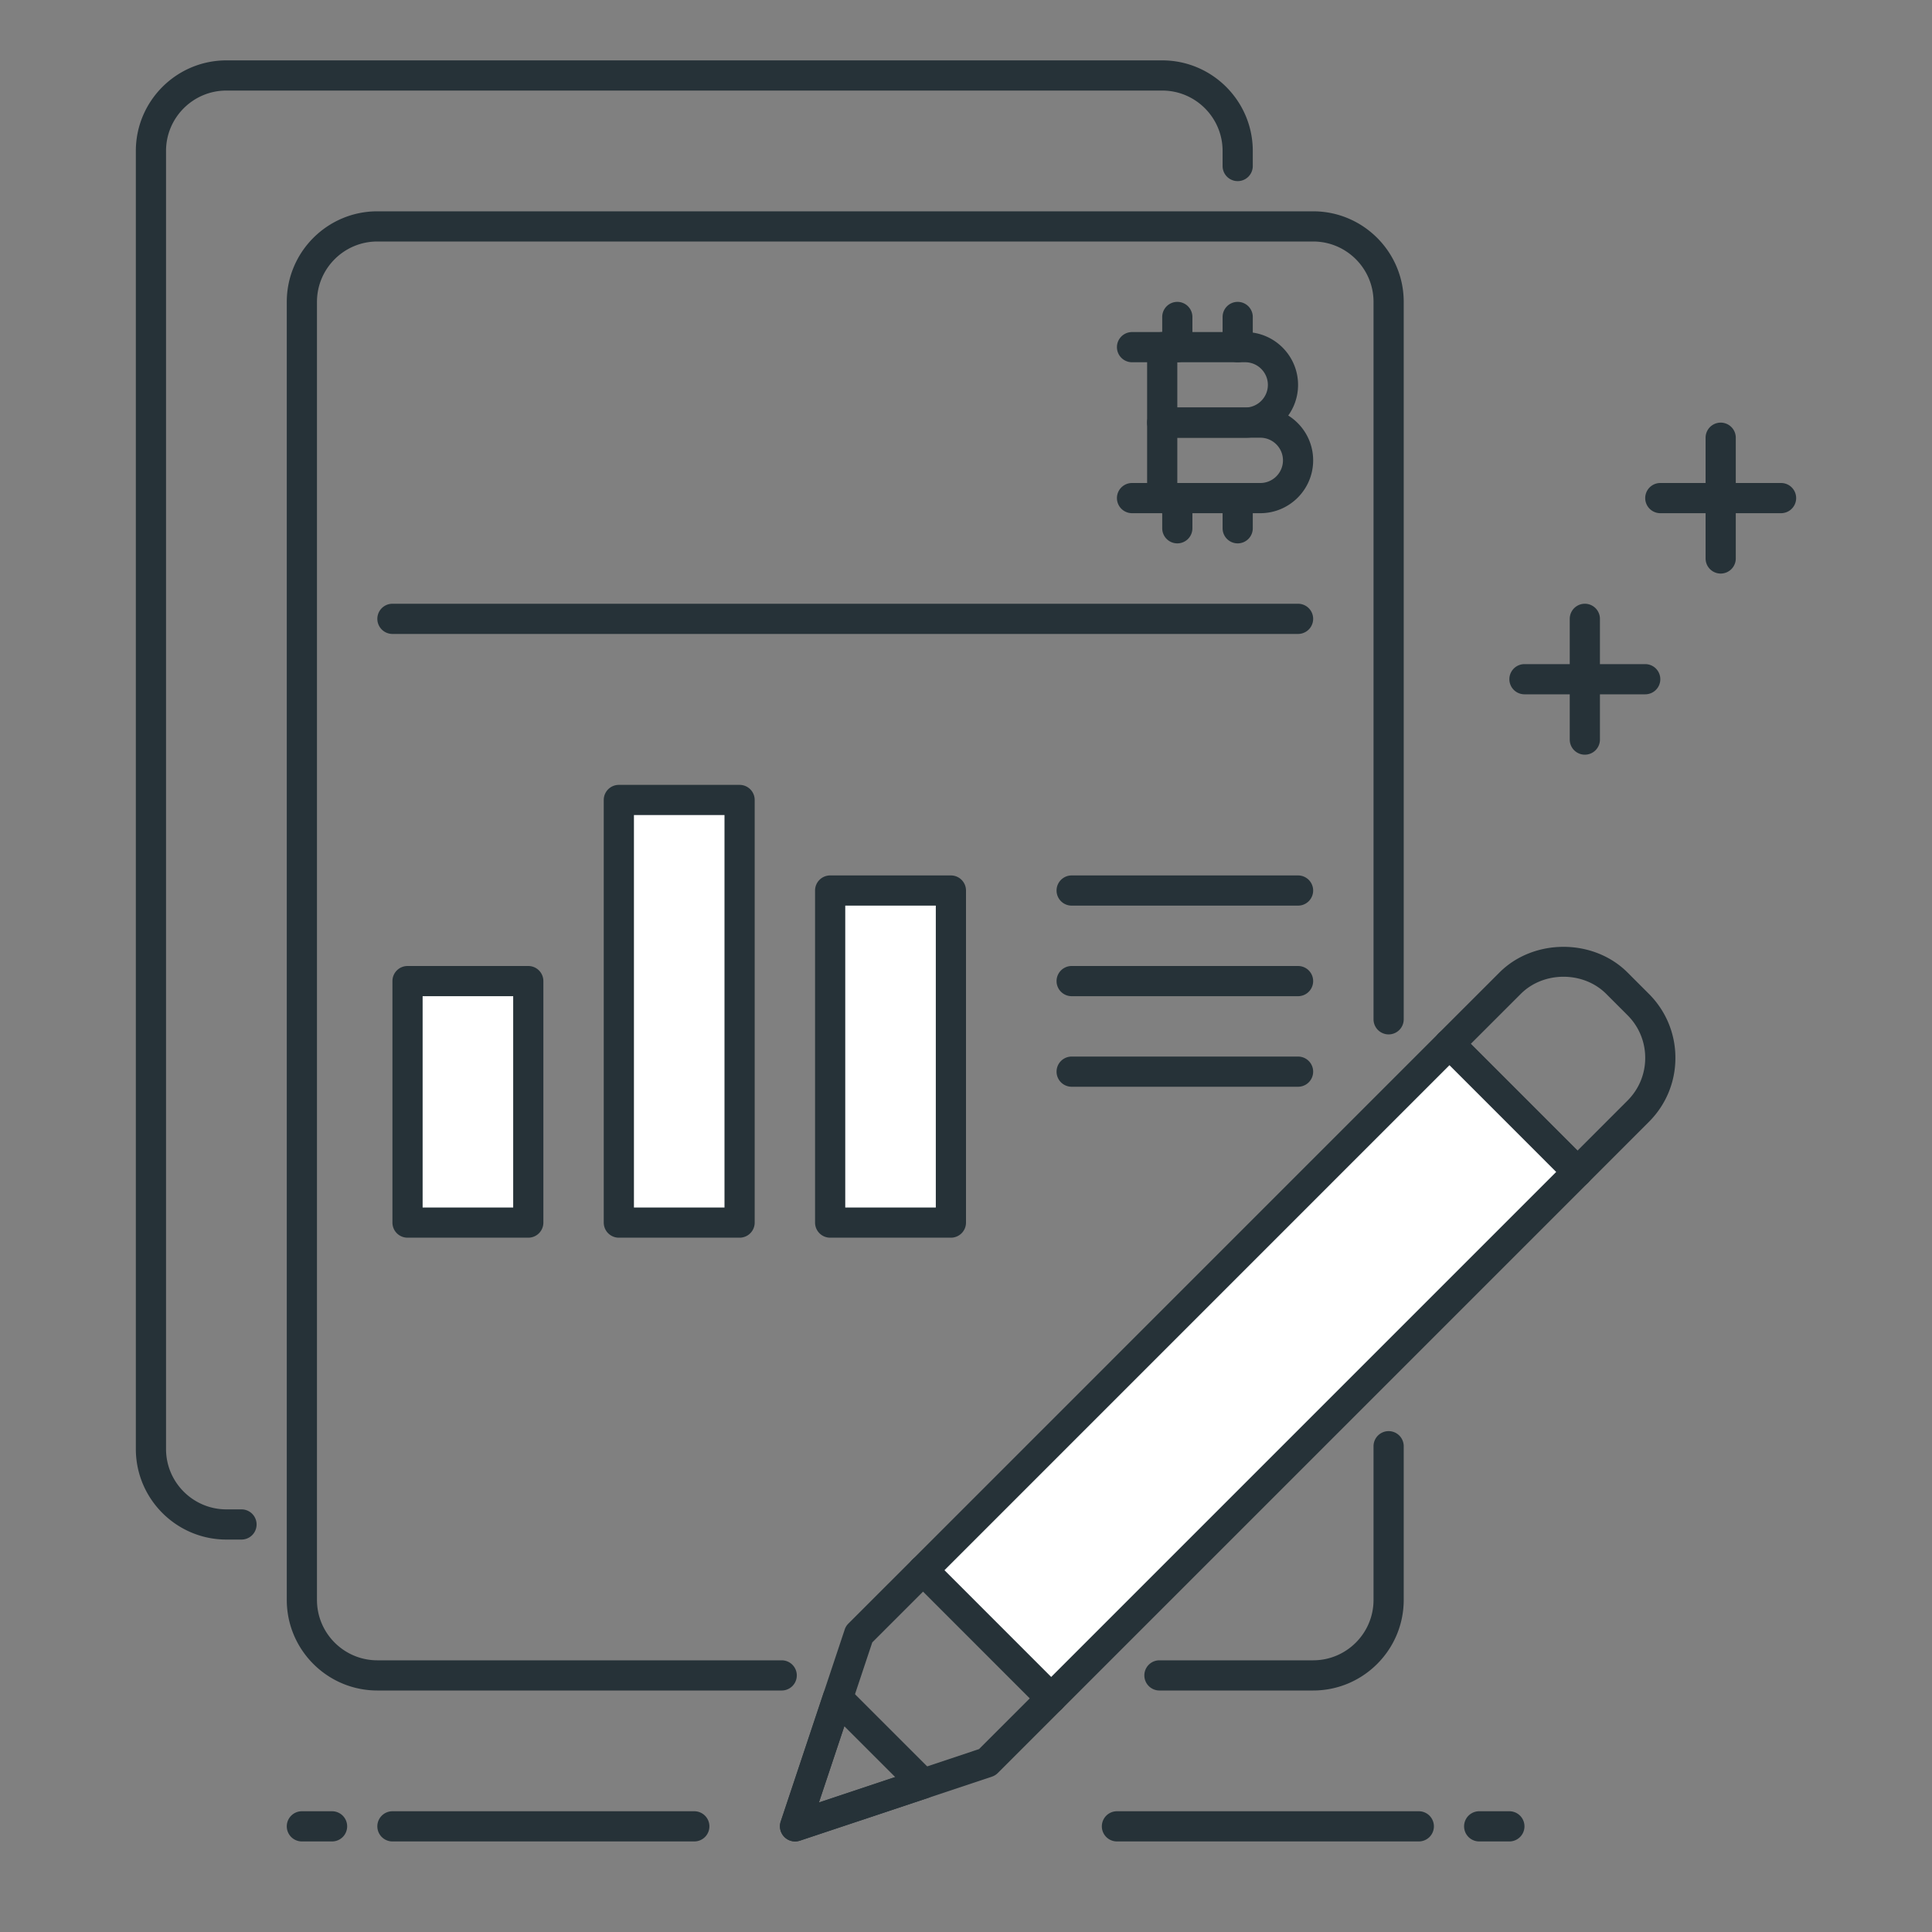 <?xml version="1.0" standalone="no"?><!DOCTYPE svg PUBLIC "-//W3C//DTD SVG 1.1//EN" "http://www.w3.org/Graphics/SVG/1.1/DTD/svg11.dtd"><svg t="1630592822965" class="icon" viewBox="0 0 1024 1024" version="1.1" xmlns="http://www.w3.org/2000/svg" p-id="757" xmlns:xlink="http://www.w3.org/1999/xlink" width="200" height="200"><rect x="0" y="0" width="1024" height="1024" fill="#808080" stroke="none"/><defs><style type="text/css"></style></defs><path d="M128 816h-8c-26.464 0-48-21.536-48-48V80c0-26.464 21.536-48 48-48h496c26.464 0 48 21.536 48 48v8a8 8 0 0 1-16 0v-8c0-17.648-14.352-32-32-32H120c-17.648 0-32 14.352-32 32v688c0 17.648 14.352 32 32 32h8a8 8 0 0 1 0 16z m708.128-186.848a8.064 8.064 0 0 1-5.664-2.336l-67.888-67.888a8 8 0 0 1 0-11.328l32.176-32.16c18.112-18.112 49.728-18.144 67.872 0l11.312 11.312c9.056 9.056 14.064 21.12 14.064 33.936 0 12.832-4.992 24.88-14.064 33.936l-32.16 32.176a7.872 7.872 0 0 1-5.648 2.352z m-56.576-75.888l56.576 56.576 26.496-26.512c6.048-6.048 9.376-14.08 9.376-22.624s-3.328-16.576-9.376-22.624l-11.312-11.312c-12.096-12.096-33.152-12.096-45.248 0l-26.512 26.496zM421.392 976a8.032 8.032 0 0 1-7.6-10.528l33.936-101.824a7.84 7.84 0 0 1 1.936-3.12l33.952-33.936a8 8 0 0 1 11.312 0L562.8 894.48a8 8 0 0 1 0 11.312l-33.936 33.936a7.952 7.952 0 0 1-3.12 1.936L423.92 975.6a8.592 8.592 0 0 1-2.528 0.4z m40.928-105.504l-28.288 84.864 84.864-28.304 26.96-26.944-56.56-56.576-26.976 26.96z" fill="#263238" p-id="758"></path><path d="M421.392 976a8.032 8.032 0 0 1-7.6-10.528l22.624-67.872a8 8 0 0 1 13.248-3.12l45.264 45.248a8.016 8.016 0 0 1-3.12 13.248L423.92 975.6a8.592 8.592 0 0 1-2.528 0.4z m26.128-61.056l-13.472 40.416 40.416-13.488-26.944-26.928z" fill="#263238" p-id="759"></path><path d="M489.264 832.224l278.96-278.944 67.872 67.888-278.944 278.96z" fill="#ffffff" p-id="760"></path><path d="M557.152 908.128a8.064 8.064 0 0 1-5.664-2.336l-67.872-67.888a8 8 0 0 1 0-11.312l278.96-278.976a8.224 8.224 0 0 1 11.312 0l67.888 67.888a8 8 0 0 1 0 11.312l-278.96 278.96a8 8 0 0 1-5.664 2.352z m-56.56-75.888l56.56 56.576 267.664-267.664-56.576-56.576L500.592 832.24zM414.32 896H200c-26.464 0-48-21.536-48-48V160c0-26.464 21.536-48 48-48h496c26.464 0 48 21.536 48 48v380.256a8 8 0 0 1-16 0V160c0-17.648-14.352-32-32-32H200c-17.648 0-32 14.352-32 32v688c0 17.648 14.352 32 32 32h214.32a8 8 0 0 1 0 16zM696 896h-81.472a8 8 0 0 1 0-16H696c17.648 0 32-14.352 32-32v-81.472a8 8 0 0 1 16 0V848c0 26.464-21.536 48-48 48z" fill="#263238" p-id="761"></path><path d="M216 520h64v128h-64z" fill="#ffffff" p-id="762"></path><path d="M280 656h-64a8 8 0 0 1-8-8V520a8 8 0 0 1 8-8h64a8 8 0 0 1 8 8v128a8 8 0 0 1-8 8z m-56-16h48V528h-48v112z" fill="#263238" p-id="763"></path><path d="M328 424h64v224h-64z" fill="#ffffff" p-id="764"></path><path d="M392 656h-64a8 8 0 0 1-8-8V424a8 8 0 0 1 8-8h64a8 8 0 0 1 8 8v224a8 8 0 0 1-8 8z m-56-16h48V432h-48v208z" fill="#263238" p-id="765"></path><path d="M440 472h64v176h-64z" fill="#ffffff" p-id="766"></path><path d="M504 656h-64a8 8 0 0 1-8-8V472a8 8 0 0 1 8-8h64a8 8 0 0 1 8 8v176a8 8 0 0 1-8 8z m-56-16h48V480h-48v160z m240-304H208a8 8 0 0 1 0-16h480a8 8 0 0 1 0 16z m-28-104h-44a8 8 0 0 1-8-8v-40a8 8 0 0 1 8-8h44c15.44 0 28 12.56 28 28s-12.56 28-28 28z m-36-16h36c6.608 0 12-5.392 12-12s-5.392-12-12-12h-36v24z" fill="#263238" p-id="767"></path><path d="M616 192h-16a8 8 0 0 1 0-16h16a8 8 0 0 1 0 16z m0 80h-16a8 8 0 0 1 0-16h16a8 8 0 0 1 0 16z" fill="#263238" p-id="768"></path><path d="M624 192a8 8 0 0 1-8-8v-16a8 8 0 0 1 16 0v16a8 8 0 0 1-8 8z m32 0a8 8 0 0 1-8-8v-16a8 8 0 0 1 16 0v16a8 8 0 0 1-8 8z m-32 96a8 8 0 0 1-8-8v-16a8 8 0 0 1 16 0v16a8 8 0 0 1-8 8z m32 0a8 8 0 0 1-8-8v-16a8 8 0 0 1 16 0v16a8 8 0 0 1-8 8z" fill="#263238" p-id="769"></path><path d="M668 272h-52a8 8 0 0 1-8-8v-40a8 8 0 0 1 8-8h52c15.44 0 28 12.56 28 28s-12.56 28-28 28z m-44-16h44c6.608 0 12-5.392 12-12s-5.392-12-12-12h-44v24z m64 224H568a8 8 0 0 1 0-16h120a8 8 0 0 1 0 16z m0 48H568a8 8 0 0 1 0-16h120a8 8 0 0 1 0 16z m0 48H568a8 8 0 0 1 0-16h120a8 8 0 0 1 0 16z m112 400h-16a8 8 0 0 1 0-16h16a8 8 0 0 1 0 16z m-48 0H592a8 8 0 0 1 0-16h160a8 8 0 0 1 0 16z m-576 0h-16a8 8 0 0 1 0-16h16a8 8 0 0 1 0 16z m192 0H208a8 8 0 0 1 0-16h160a8 8 0 0 1 0 16zM944 272h-64a8 8 0 0 1 0-16h64a8 8 0 0 1 0 16z" fill="#263238" p-id="770"></path><path d="M912 304a8 8 0 0 1-8-8v-64a8 8 0 0 1 16 0v64a8 8 0 0 1-8 8zM872 368h-64a8 8 0 0 1 0-16h64a8 8 0 0 1 0 16z" fill="#263238" p-id="771"></path><path d="M840 400a8 8 0 0 1-8-8v-64a8 8 0 0 1 16 0v64a8 8 0 0 1-8 8z" fill="#263238" p-id="772"></path></svg>